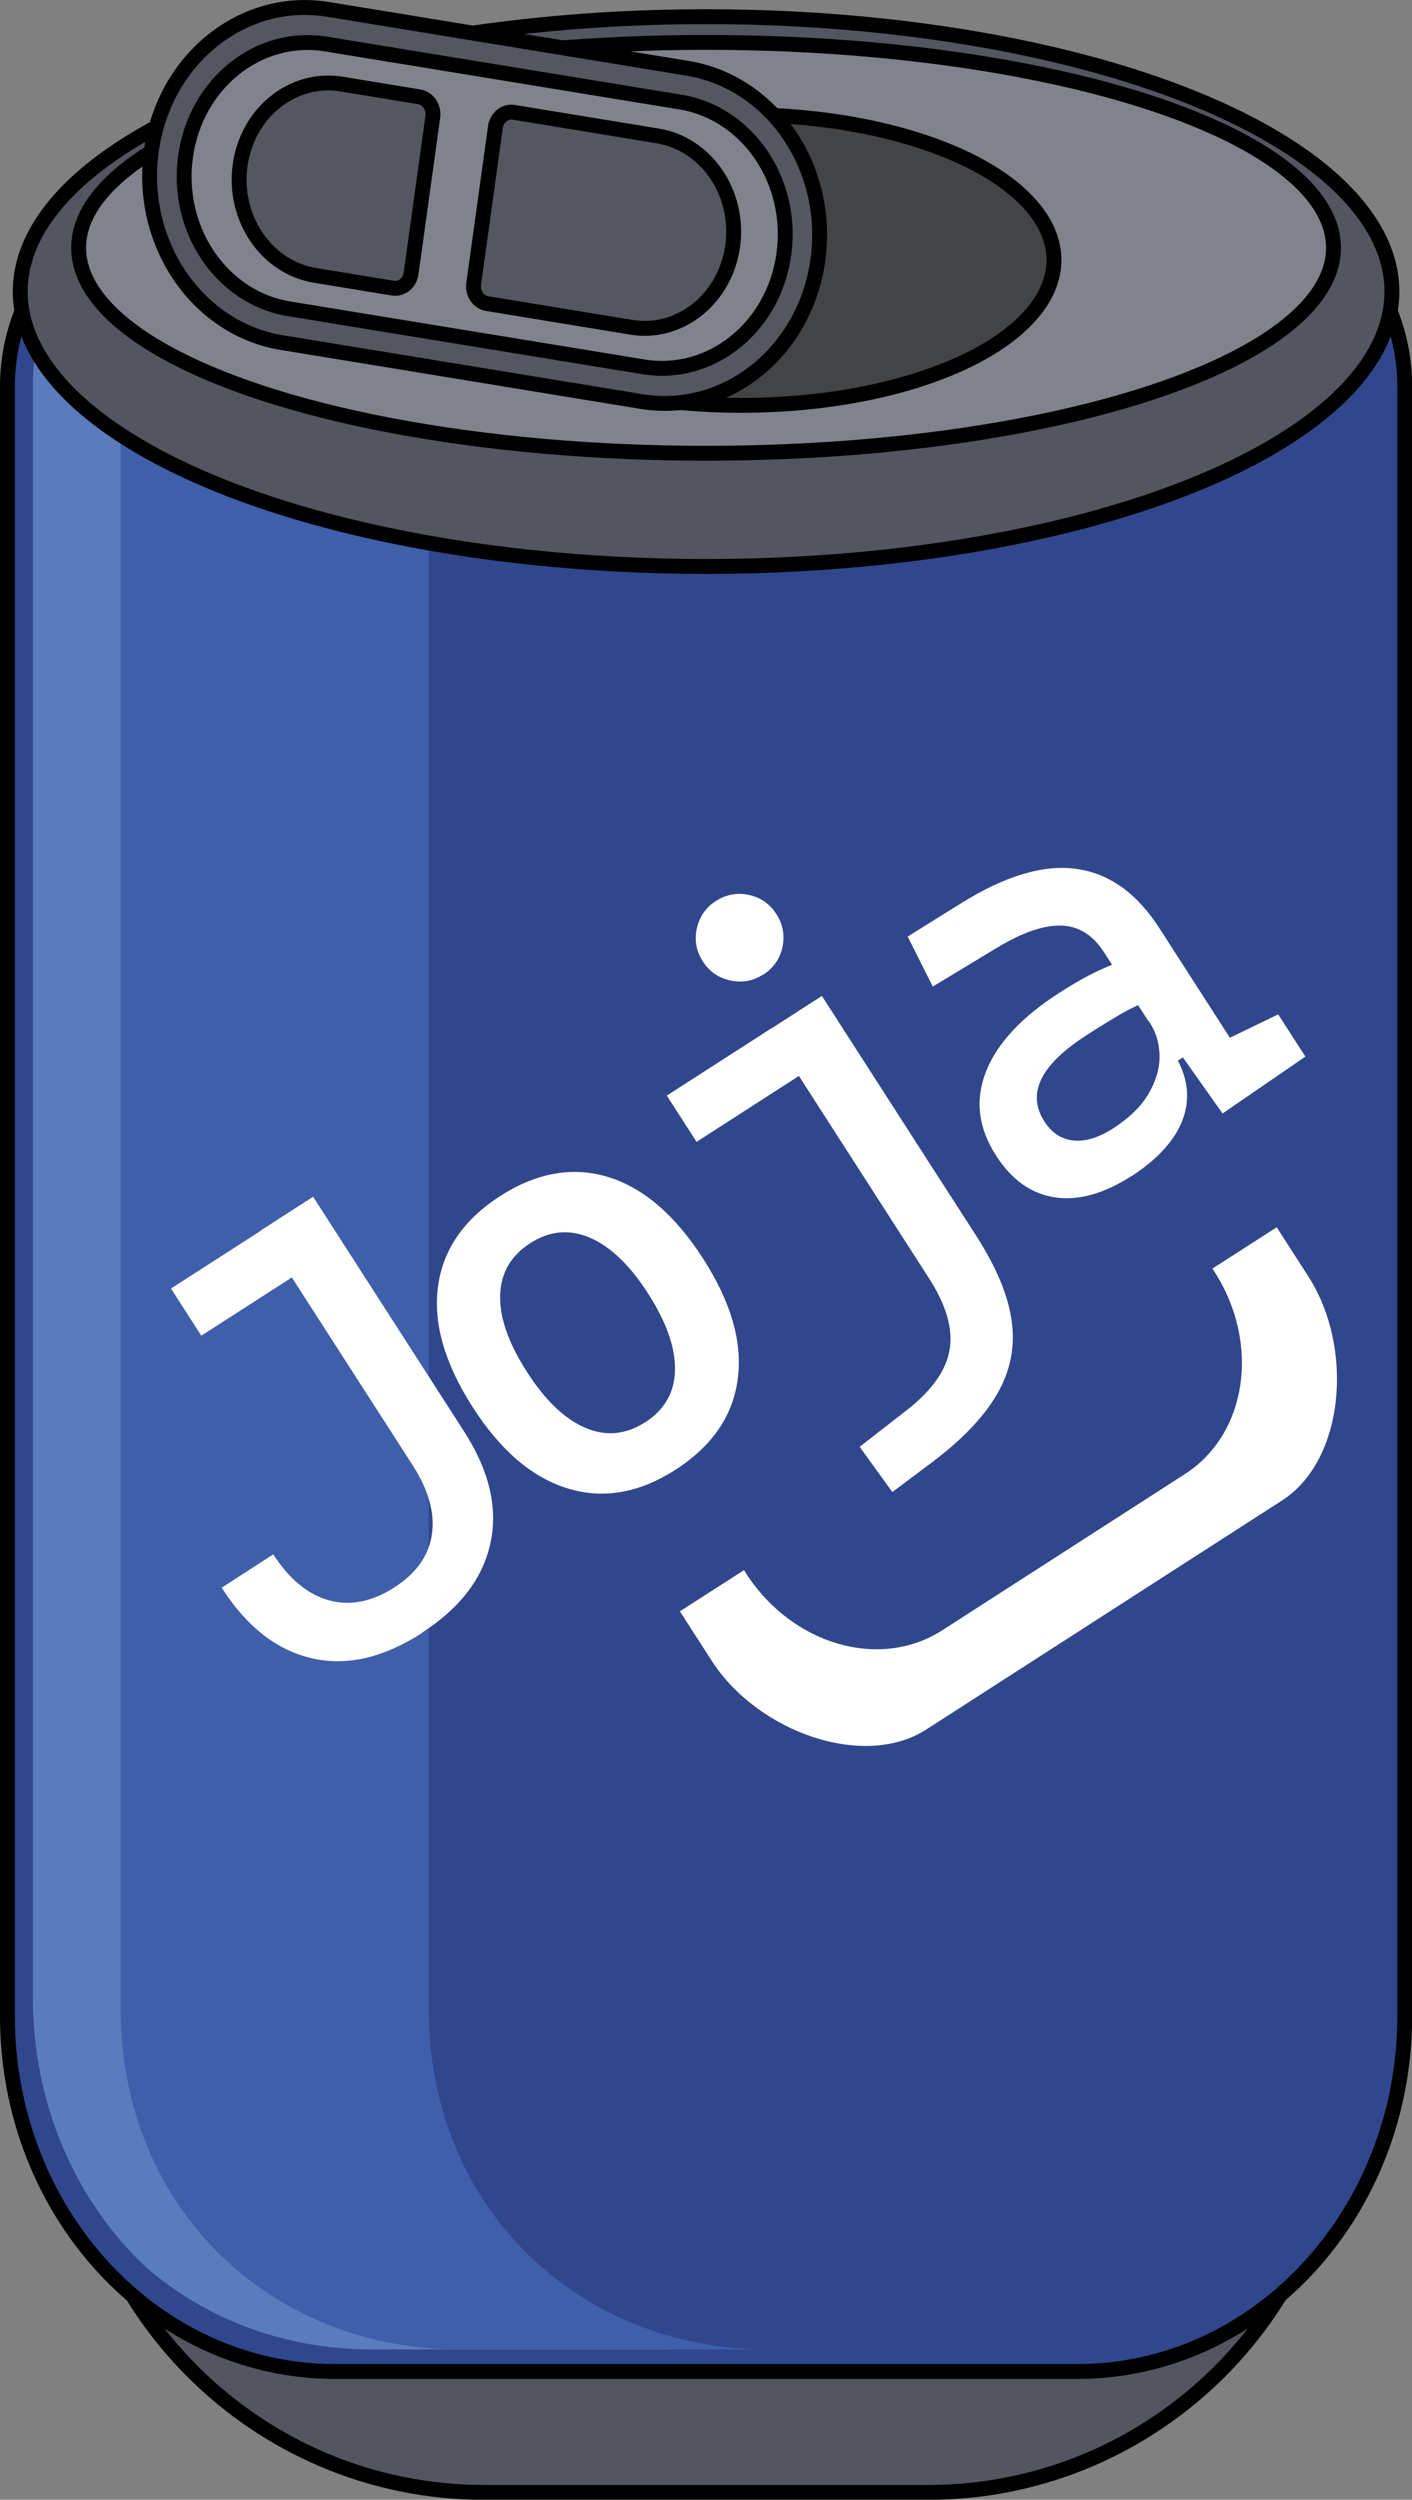<svg xmlns="http://www.w3.org/2000/svg" id="Layer_4" data-name="Layer 4" viewBox="0 0 94.97 168.04">
  <rect x="0" y="0" width="94.97" height="168.04" fill="#808080" stroke="none"/>
  <defs>
    <style>
      .cls-4{stroke-width:0}.cls-5{fill:#535560}.cls-5,.cls-7,.cls-8{stroke:#000;stroke-miterlimit:10}.cls-7{fill:#545660}.cls-8{fill:#81838c}.cls-4{fill:#fff}
    </style>
  </defs>
  <path d="M26.94 97.78h41.1c12.22 0 22.14 9.92 22.14 22.14v19.86c0 15.33-12.44 27.77-27.77 27.77H32.58c-15.33 0-27.77-12.44-27.77-27.77v-19.86c0-12.22 9.92-22.14 22.14-22.14Z" class="cls-5"/>
  <path fill="#30478d" stroke="#000" stroke-miterlimit="10" d="M.5 26v109.53c0 13.19 9.86 23.89 22.02 23.89h49.94c12.16 0 22.02-10.7 22.02-23.89V26c0-6.97-5.21-12.62-11.63-12.62H12.13C5.71 13.38.5 19.03.5 26Z"/>
  <path fill="#5a7cbe" stroke-width="0" d="M22.92 134.96V13.38h-9.47c-6.21 0-11.24 5.59-11.24 12.49v108.42c0 7.26 2.95 13.75 7.58 18.09 4.04 3.53 9.37 5.56 15.23 5.56h20.72c-12.6 0-22.81-9.38-22.81-22.97Z"/>
  <path fill="#3f5fab" stroke-width="0" d="M28.83 134.96V13.38H15.77c-2.96 0-5.65 1.28-7.66 3.37v118.22c0 13.6 10.21 22.97 22.81 22.97h20.72c-12.6 0-22.81-9.38-22.81-22.97Z"/>
  <path fill="#2d3451" stroke-width="0" d="M11.97 13.26c-2.4 0-4.62.79-6.47 2.13 3.6 6.74 20.95 11.85 41.83 11.85s39.38-4.66 42.14-11.6c-1.91-1.49-4.25-2.38-6.78-2.38H11.97Z"/>
  <ellipse cx="47.49" cy="19.6" class="cls-5" rx="46.13" ry="18.48"/>
  <ellipse cx="47.49" cy="16.66" class="cls-8" rx="42.2" ry="13.81"/>
  <ellipse cx="49.86" cy="17.48" fill="#434445" stroke="#000" stroke-miterlimit="10" rx="21.03" ry="9.77"/>
  <g>
    <path d="M55.01 17.48c-.86 6.19-6.18 10.45-11.88 9.51l-24.18-3.96c-5.7-.93-9.63-6.71-8.77-12.89C11.04 3.95 16.36-.3 22.06.63l24.18 3.96c5.7.93 9.63 6.71 8.77 12.89Z" class="cls-7"/>
    <path d="M52.72 17.1c-.68 4.91-4.91 8.3-9.44 7.56l-23.84-3.9c-4.53-.74-7.65-5.33-6.96-10.24.68-4.91 4.91-8.3 9.44-7.56l23.84 3.9c4.53.74 7.65 5.33 6.96 10.24Z" class="cls-8"/>
    <path d="m29.11 7.86-1.46 10.52c-.09.65-.64 1.09-1.24.99l-5.23-.86c-3.27-.54-5.52-3.85-5.03-7.4.49-3.55 3.55-5.99 6.82-5.46l5.23.86c.59.1 1 .7.91 1.34ZM33.32 8.55l-1.46 10.52c-.09.65.32 1.25.91 1.34L42.46 22c3.27.54 6.32-1.91 6.82-5.46.49-3.55-1.76-6.86-5.03-7.4l-9.69-1.59c-.59-.1-1.15.35-1.24.99Z" class="cls-7"/>
  </g>
  <g>
    <path d="m13.54 89.79-2.04-3.17 7.79-5.01 2.04 3.17-7.79 5.01Zm14.85 19.98c-2.61 1.68-5.08 2.25-7.43 1.7-2.35-.54-4.37-2.12-6.05-4.74l3.47-2.24c1.08 1.67 2.33 2.7 3.75 3.09s2.9.1 4.41-.88c1.47-.95 2.31-2.14 2.51-3.57.21-1.43-.23-2.99-1.32-4.67L17.58 82.69l3.48-2.24 10.15 15.77c1.69 2.63 2.29 5.13 1.78 7.5s-2.04 4.38-4.6 6.03ZM45.45 98.79c-2.45 1.58-4.87 2-7.26 1.27s-4.53-2.55-6.4-5.47c-1.88-2.93-2.66-5.63-2.33-8.1.33-2.47 1.72-4.5 4.17-6.08 2.46-1.58 4.88-2.01 7.26-1.29 2.38.73 4.52 2.56 6.4 5.49 1.88 2.92 2.66 5.62 2.33 8.09-.32 2.47-1.71 4.5-4.17 6.09Zm-2.05-3.18c1.3-.84 1.97-2.01 2-3.51.03-1.5-.57-3.21-1.8-5.13-1.24-1.93-2.55-3.18-3.93-3.77-1.38-.59-2.72-.46-4.02.38-1.3.84-1.97 2.01-2.01 3.5-.04 1.5.56 3.21 1.8 5.14 1.23 1.92 2.54 3.17 3.92 3.76 1.38.59 2.72.47 4.03-.37ZM46.85 76.76l-2-3.11 7.15-4.6 2 3.11-7.15 4.6Zm4.48-11.25c-.68.44-1.42.57-2.21.4-.79-.17-1.41-.6-1.85-1.28-.44-.69-.58-1.43-.4-2.22.18-.79.6-1.41 1.28-1.84.69-.44 1.43-.58 2.22-.41.79.17 1.4.6 1.85 1.29.44.68.57 1.42.41 2.21-.17.79-.6 1.41-1.29 1.86Zm8.04 15.58-7.63-11.86 3.54-2.28 7.63 11.86-3.54 2.28Zm.64 19.2-2.19-3.03 3.15-2.45c1.69-1.31 2.66-2.67 2.9-4.07.24-1.41-.23-3.02-1.4-4.83l-3.46-5.38 3.54-2.28 3.12 4.84c1.35 2.11 2.15 4.02 2.38 5.75.23 1.73-.1 3.35-.99 4.88-.89 1.53-2.33 3.04-4.33 4.55l-2.71 2.03ZM82.24 74.87l-3.61-5.1-1.42-1.17-2.95-4.58c-.76-1.18-1.73-1.78-2.92-1.8-1.18-.02-2.61.48-4.28 1.49l-4.32 2.61-1.69-3.36 3.61-2.25c2.96-1.84 5.54-2.61 7.74-2.3 2.21.31 4.06 1.63 5.57 3.97l4.75 7.38 3.25-1.57 1.83 2.84-5.57 3.82Zm-6.14 4.19c-1.85 1.19-3.57 1.67-5.15 1.43-1.59-.24-2.9-1.17-3.95-2.8-1.21-1.87-1.43-3.76-.68-5.66.75-1.9 2.4-3.67 4.96-5.31 1.06-.68 2.04-1.23 2.96-1.63.91-.41 1.77-.69 2.59-.85l.81 2.88c-.85.31-1.65.69-2.38 1.12-.73.43-1.47.89-2.21 1.37-3.07 1.98-4.01 3.9-2.81 5.77.5.78 1.15 1.21 1.96 1.29.8.08 1.69-.19 2.66-.81 1.1-.71 1.9-1.49 2.4-2.35.5-.86.74-1.7.73-2.52-.01-.83-.22-1.55-.62-2.18l-1.25-1.94 3.96 3.88-1.4.9.22-.9c.66 1.02.97 2.03.94 3.02-.03.99-.37 1.93-1.01 2.82-.64.89-1.54 1.71-2.71 2.47Z" class="cls-4"/>
  </g>
  <path d="m81.55 85.28.14.22c3.09 4.81 2.2 10.89-1.99 13.59l-16.32 10.5c-4.19 2.7-10.1.99-13.2-3.82l-.14-.22-4.31 2.77 2.13 3.31c3.09 4.81 10.23 7.33 14.43 4.64l23.95-15.41c4.19-2.7 4.85-10.24 1.76-15.05l-2.13-3.31-4.31 2.77Z" class="cls-4"/>
</svg>